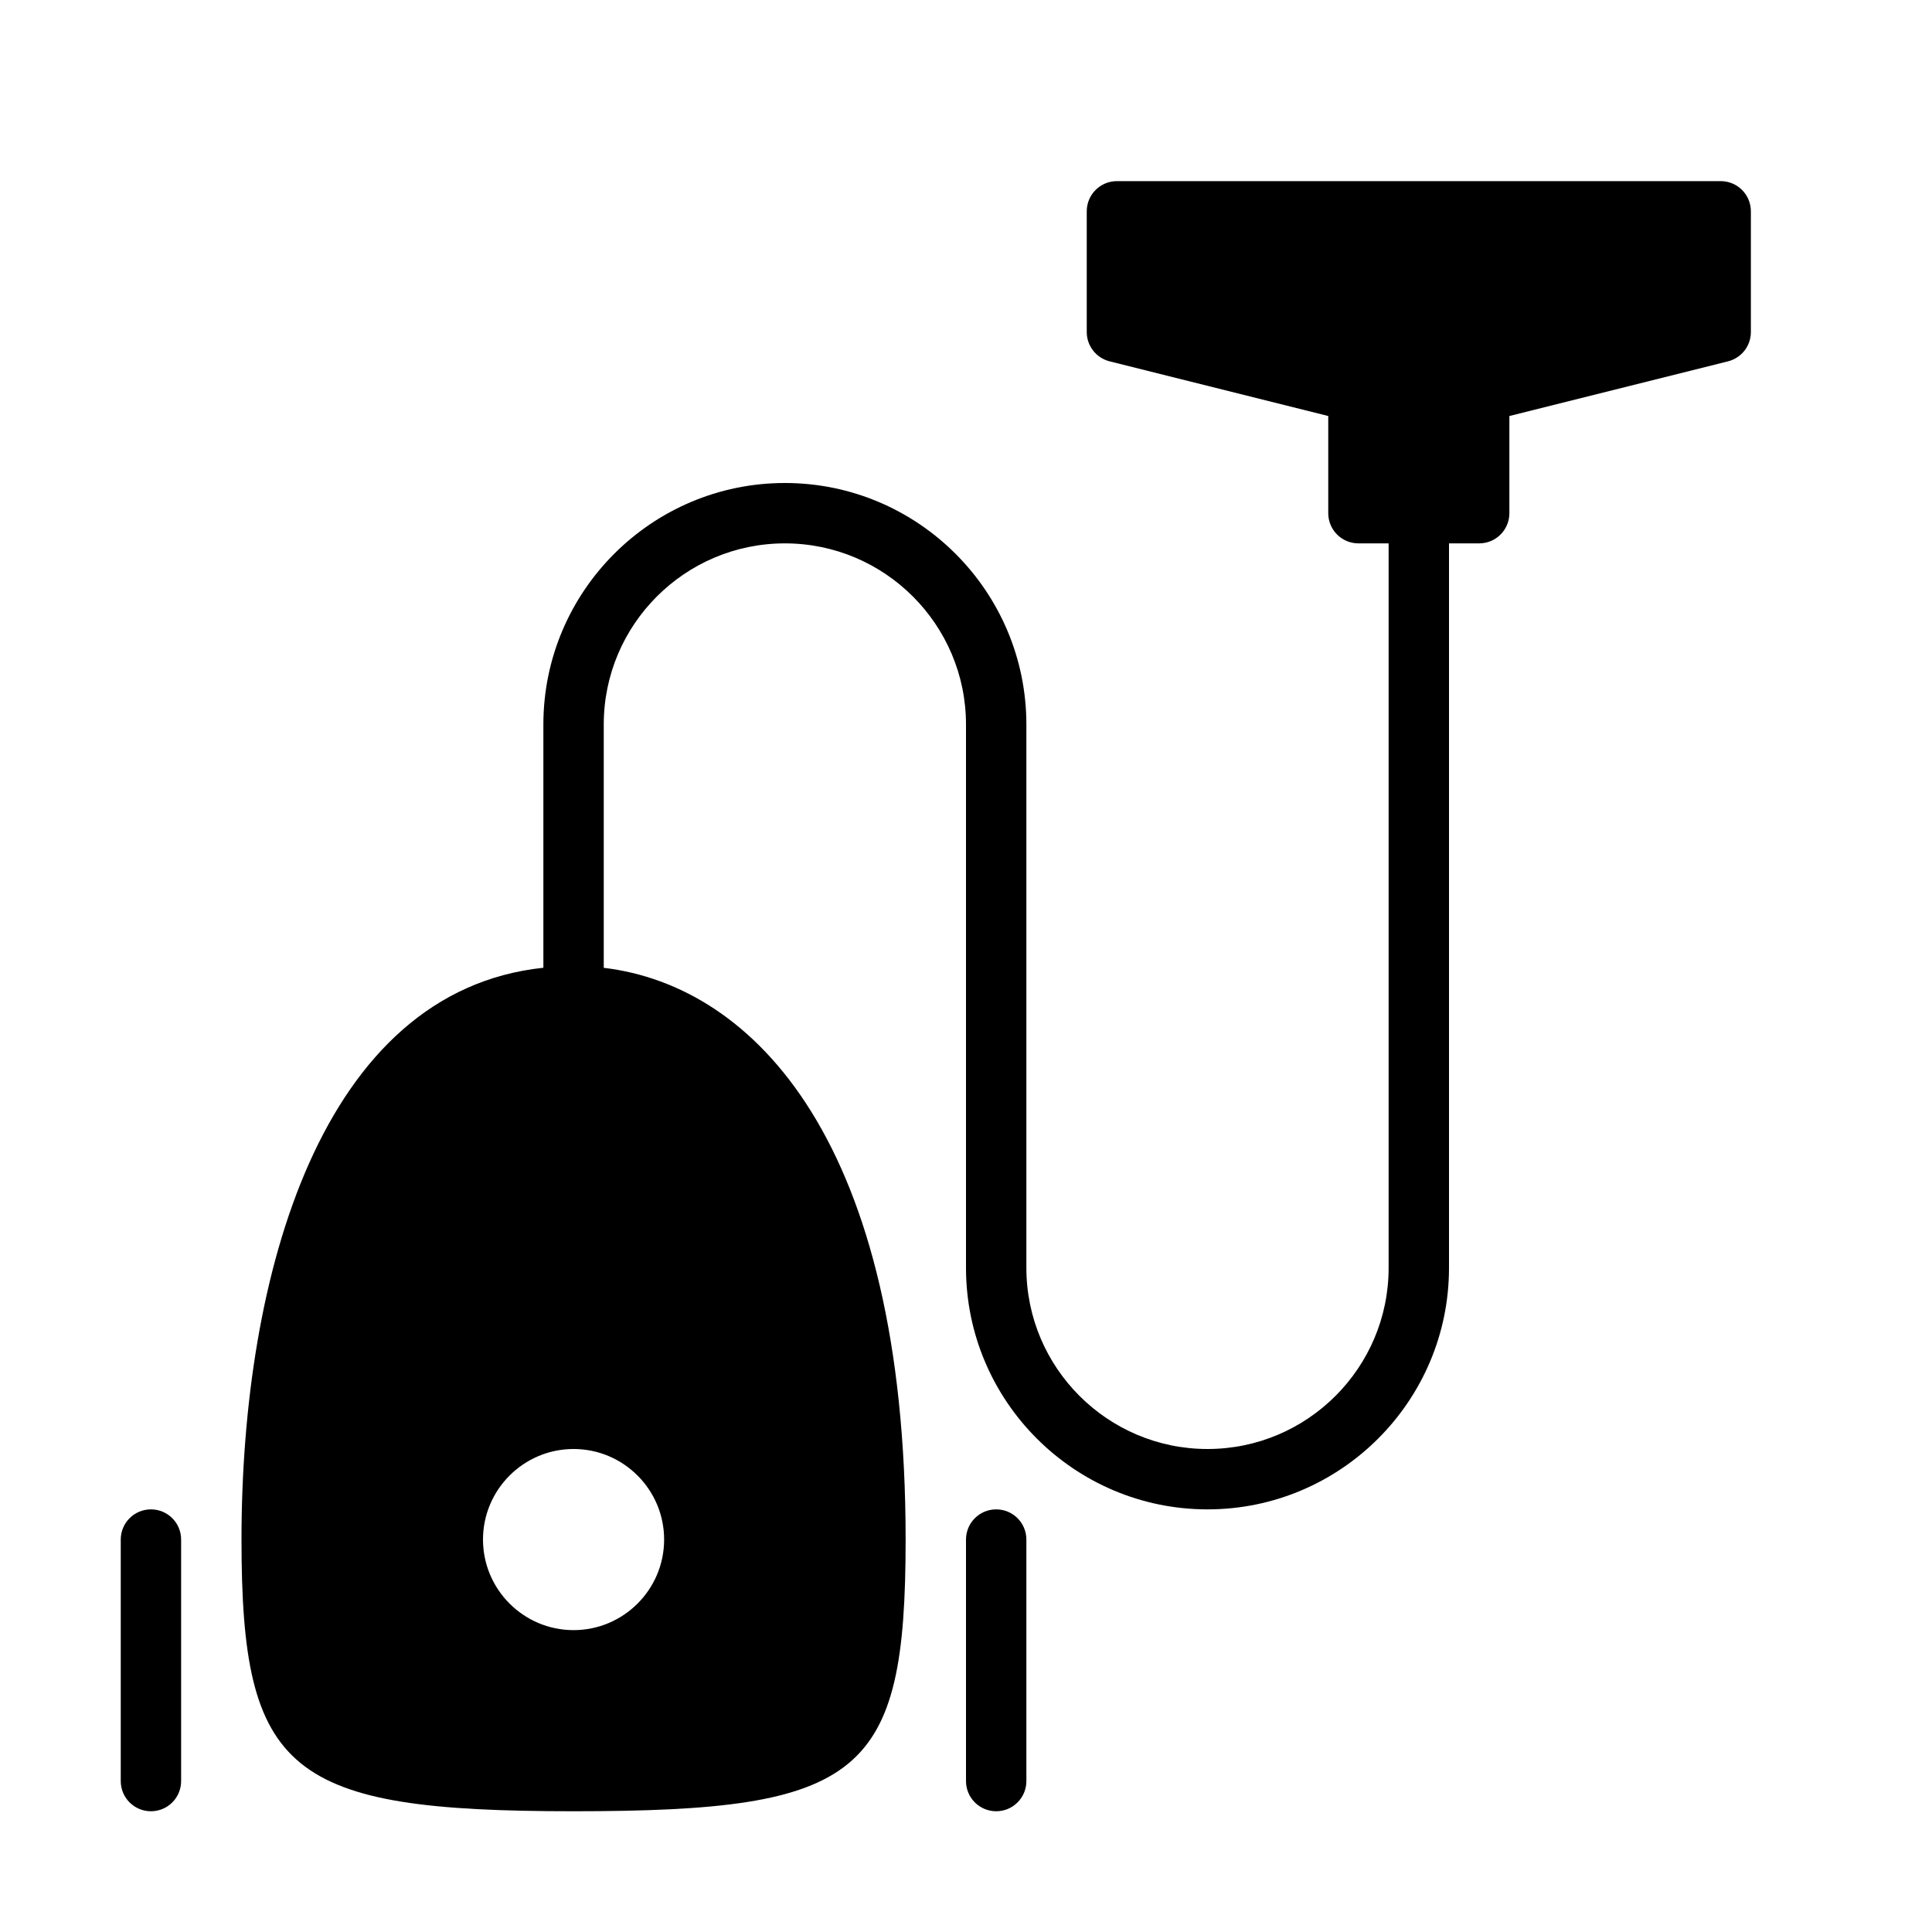 <?xml version="1.0" encoding="UTF-8" standalone="no"?>
<svg width="64px" height="64px" viewBox="0 0 64 64" version="1.1" xmlns="http://www.w3.org/2000/svg" xmlns:xlink="http://www.w3.org/1999/xlink">
    <!-- Generator: Sketch 3.7.2 (28276) - http://www.bohemiancoding.com/sketch -->
    <title>cle-vacuum-floor</title>
    <desc>Created with Sketch.</desc>
    <defs></defs>
    <g id="64px-Glyph" stroke="none" stroke-width="1" fill="none" fill-rule="evenodd">
        <g id="cle-vacuum-floor" fill="#000000">
            <path d="M5,60 C4.447,60 4,59.553 4,59 L4,51 C4,50.447 4.447,50 5,50 C5.553,50 6,50.447 6,51 L6,59 C6,59.553 5.553,60 5,60" id="Fill-137"></path>
            <path d="M33,60 C32.447,60 32,59.553 32,59 L32,51 C32,50.447 32.447,50 33,50 C33.553,50 34,50.447 34,51 L34,59 C34,59.553 33.553,60 33,60" id="Fill-138"></path>
            <path d="M22,51 C22,52.654 20.654,54 19,54 C17.346,54 16,52.654 16,51 C16,49.346 17.346,48 19,48 C20.654,48 22,49.346 22,51 M57,6 L37,6 C36.447,6 36,6.447 36,7 L36,11 C36,11.459 36.313,11.858 36.758,11.97 L44,13.781 L44,17 C44,17.553 44.447,18 45,18 L46,18 L46,42 C46,45.309 43.309,48 40,48 C36.691,48 34,45.309 34,42 L34,24 C34,19.589 30.411,16 26,16 C21.589,16 18,19.589 18,24 L18,32.058 C10.653,32.837 8,42.204 8,51 C8,58.738 9.542,60 19,60 C28.56,60 30,58.822 30,51 C30,37.867 25.006,32.659 20,32.06 L20,24 C20,20.691 22.691,18 26,18 C29.309,18 32,20.691 32,24 L32,42 C32,46.411 35.589,50 40,50 C44.411,50 48,46.411 48,42 L48,18 L49,18 C49.553,18 50,17.553 50,17 L50,13.781 L57.242,11.97 C57.688,11.858 58,11.459 58,11 L58,7 C58,6.447 57.553,6 57,6" id="Fill-139"></path>
        </g>
    </g>
</svg>